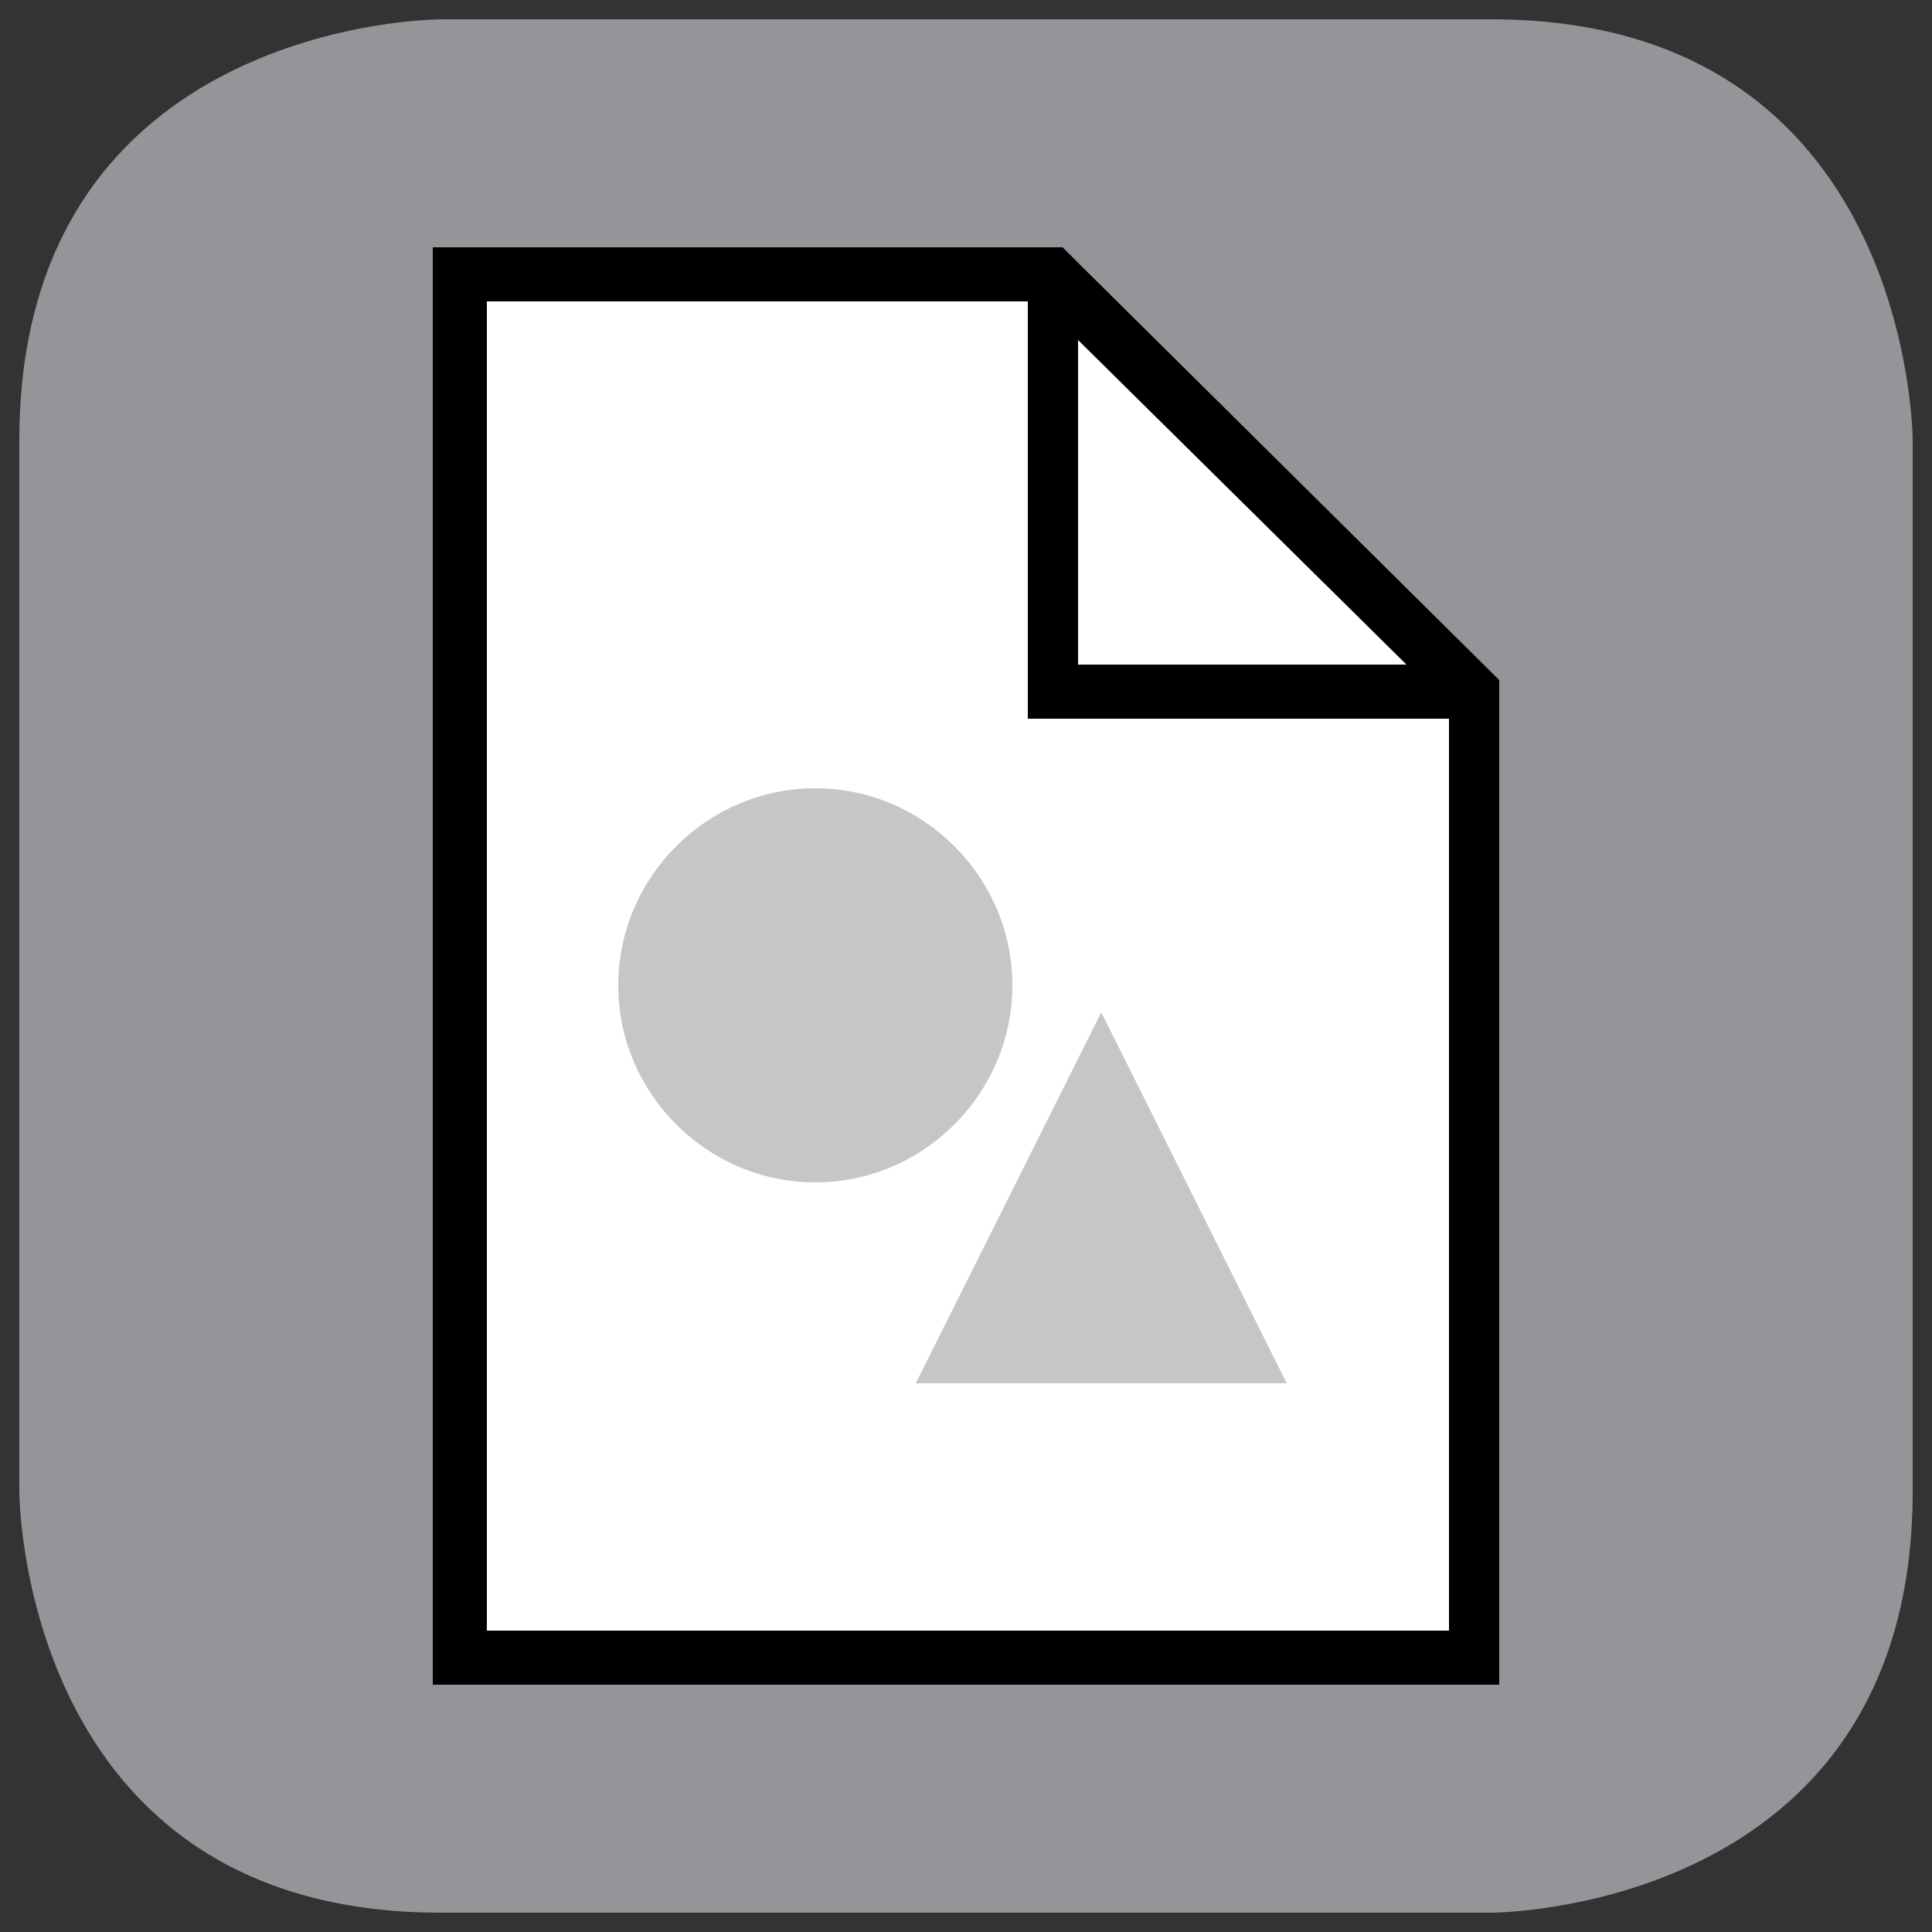 <?xml version="1.0" encoding="utf-8"?>
<!-- Generator: Adobe Illustrator 19.0.0, SVG Export Plug-In . SVG Version: 6.00 Build 0)  -->
<svg version="1.1" xmlns="http://www.w3.org/2000/svg" xmlns:xlink="http://www.w3.org/1999/xlink" x="0px" y="0px"
	 viewBox="0 0 50 50" style="enable-background:new 0 0 50 50;" xml:space="preserve">
<rect x="0" y="0" width="50" height="50" fill="#333333" stroke="none"/>
<style type="text/css">
	.st0{clip-path:url(#XMLID_130_);fill:#939598;}
	.st1{fill:#FFFFFF;}
	.st2{fill:#C8C6C5;}
</style>
<g id="Layer_3">
	<g id="XMLID_56_">
		<defs>
			<rect id="XMLID_57_" x="0.5" y="0.5" width="49" height="49"/>
		</defs>
		<clipPath id="XMLID_130_">
			<use xlink:href="#XMLID_57_"  style="overflow:visible;"/>
		</clipPath>
		<path id="XMLID_58_" class="st0" d="M11.4,0.5c0,0-10.9,0-10.9,10.9v27.2c0,0,0,10.9,10.9,10.9h27.2c0,0,10.9,0,10.9-10.9V11.4
			c0,0,0-10.9-10.9-10.9H11.4z"/>
	</g>
</g>
<g id="Layer_1">
	<polygon id="XMLID_55_" class="st1" points="27,7.1 12.6,7.1 11.9,7.1 11.9,7.8 11.9,42.2 11.9,42.9 12.6,42.9 37.4,42.9 
		38.1,42.9 38.1,42.2 38.1,18.1 38.1,17.9 37.9,17.6 27.5,7.3 27.3,7.1 	"/>
	<path id="XMLID_89_" d="M27.9,6.8l-0.4-0.4H11.2v37.2h27.6v-26L27.9,6.8z M27.9,8.8l8.5,8.4h-8.5V8.8z M12.6,42.2V7.8h14v10.8h10.9
		v23.6H12.6z"/>
	<g id="XMLID_51_">
		<path id="XMLID_52_" class="st2" d="M21.1,30.6c2.8,0,5.1-2.3,5.1-5.1s-2.3-5.1-5.1-5.1S16,22.7,16,25.5S18.3,30.6,21.1,30.6"/>
	</g>
	<polygon id="XMLID_50_" class="st2" points="28.5,26.2 23.7,35.8 33.3,35.8 	"/>
</g>
</svg>
